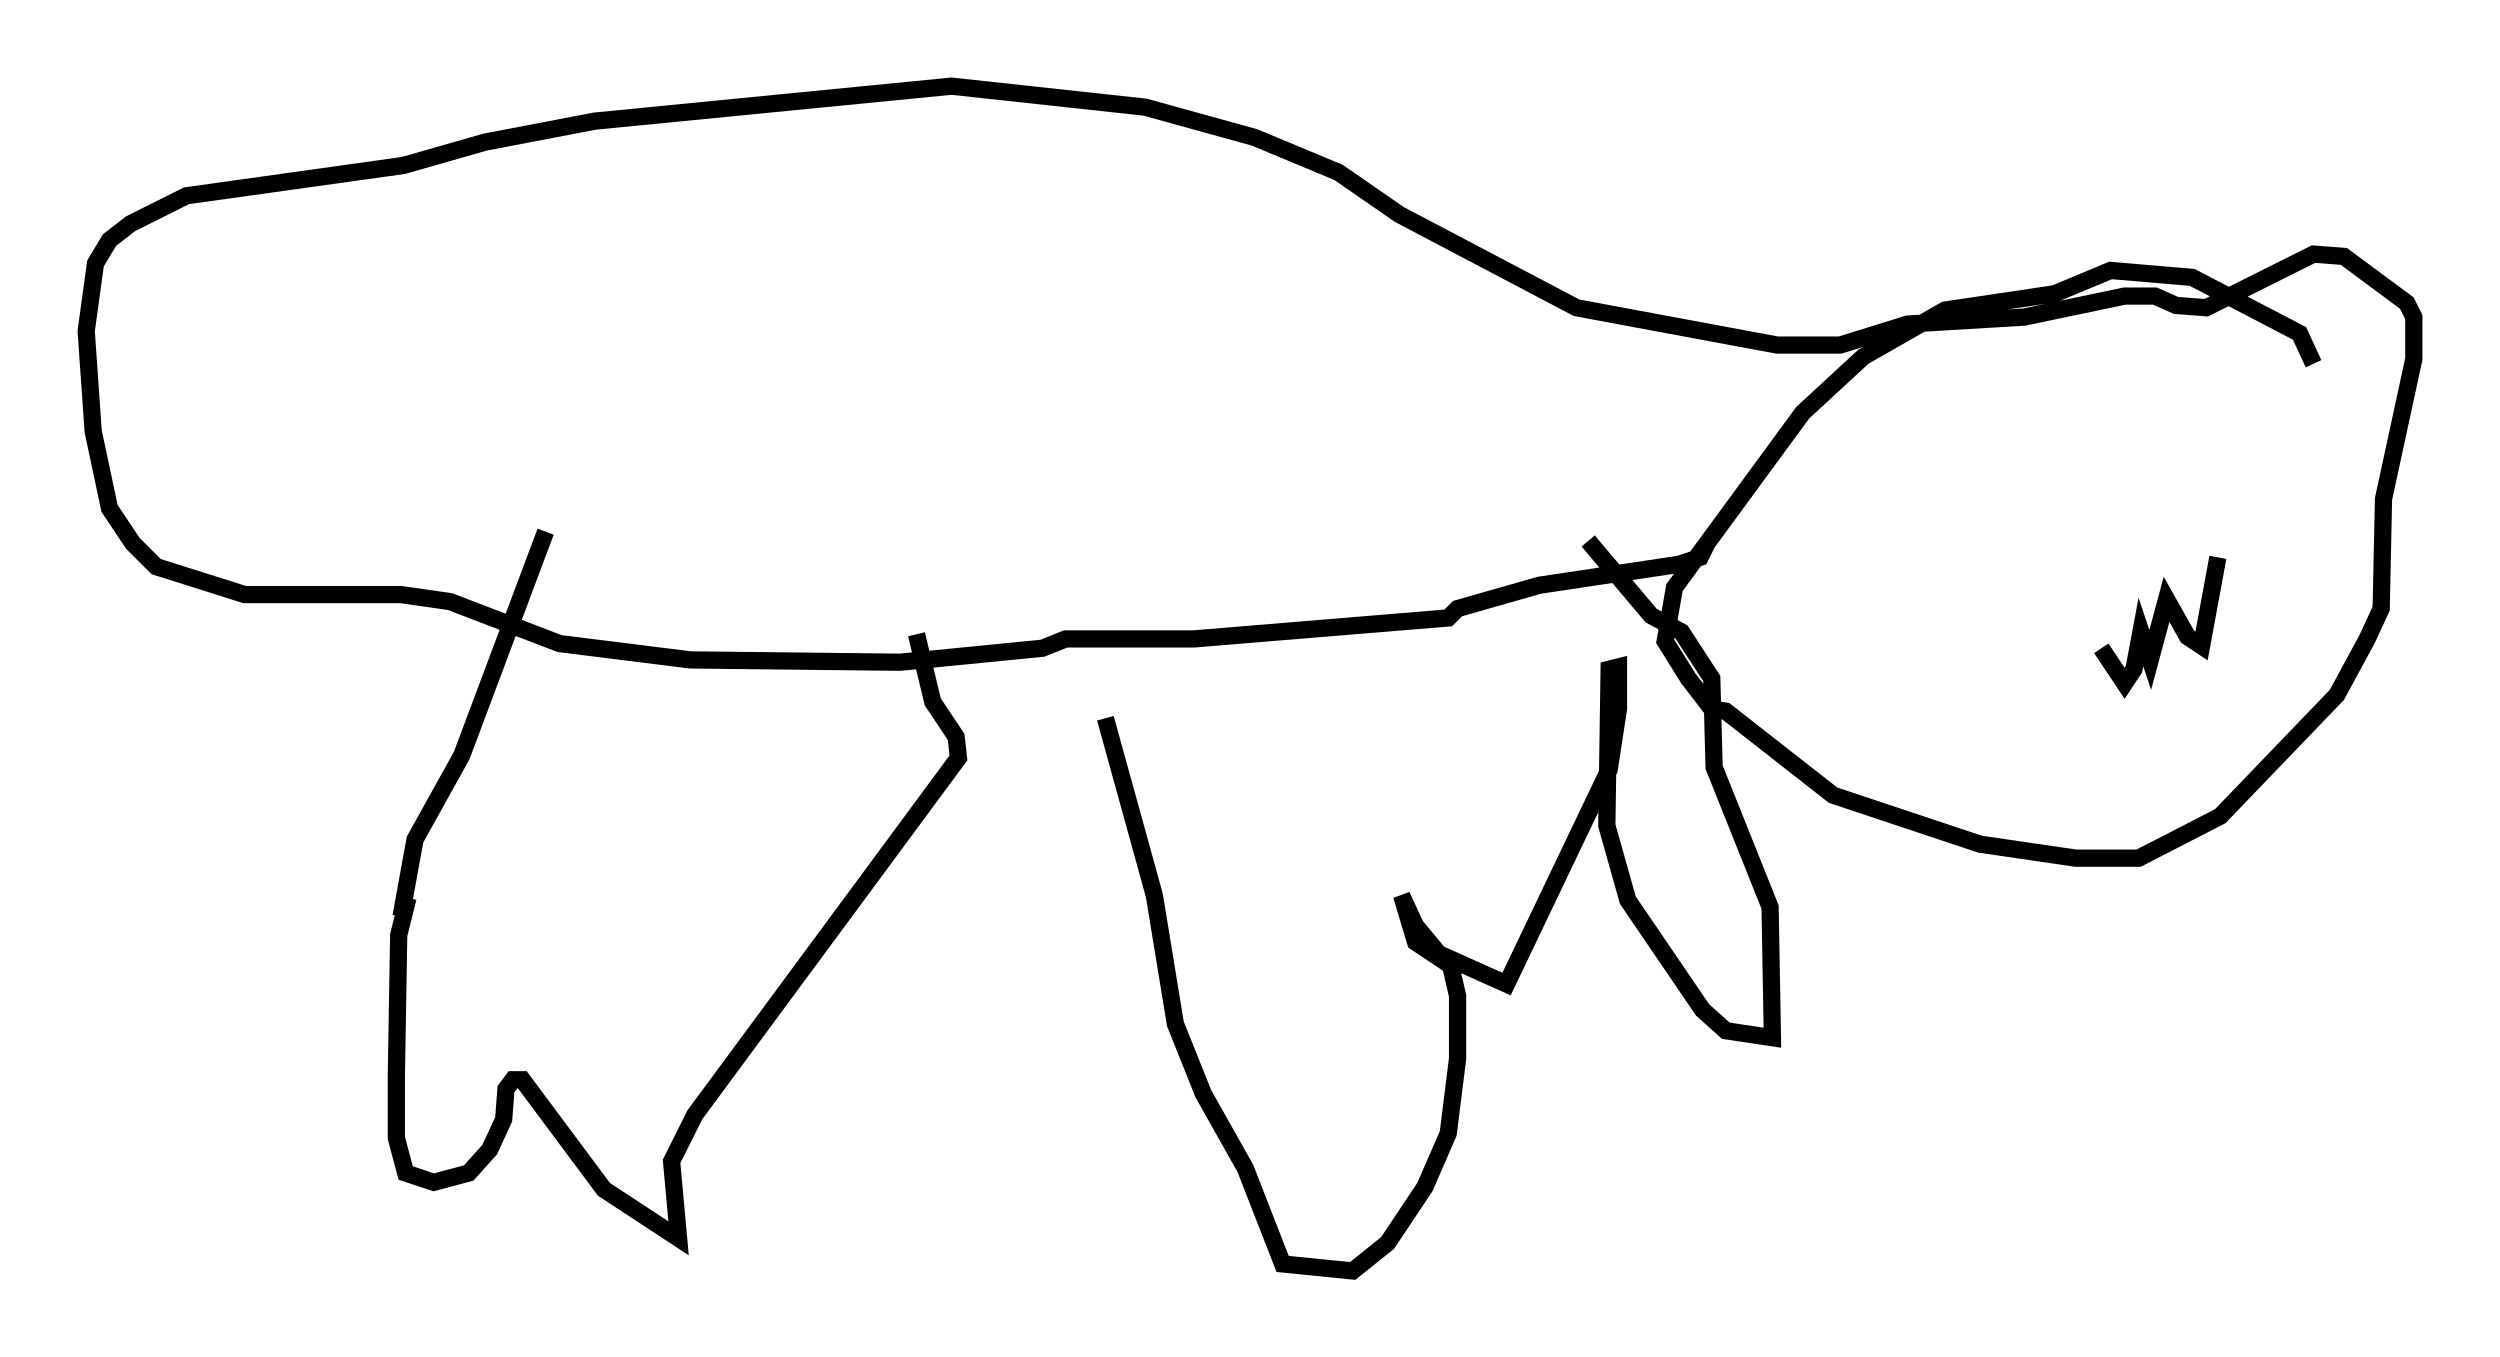 <?xml version="1.0" encoding="utf-8" ?>
<svg baseProfile="full" height="78.741" version="1.1" width="145.046" xmlns="http://www.w3.org/2000/svg" xmlns:ev="http://www.w3.org/2001/xml-events" xmlns:xlink="http://www.w3.org/1999/xlink"><defs /><rect fill="white" height="78.741" width="145.046" x="0" y="0" /><path d="M134.227, 22.321 m0.0, -1.218 l-0.812, -1.759 -6.225, -3.248 l-4.736, -0.406 -3.248, 1.353 l-6.36, 0.947 -4.736, 2.706 l-3.518, 3.248 -7.442, 10.149 l-0.541, 3.112 1.353, 2.165 l1.353, 1.759 0.812, 0.135 l6.225, 4.871 8.525, 2.842 l5.548, 0.812 3.654, 0.0 l4.736, -2.436 6.766, -7.036 l1.759, -3.248 0.812, -1.759 l0.135, -6.36 1.759, -8.119 l0.0, -2.436 -0.406, -0.812 l-3.654, -2.706 -1.759, -0.135 l-6.225, 3.112 -1.759, -0.135 l-1.218, -0.541 -1.759, 0.0 l-5.819, 1.218 -6.766, 0.406 l-3.924, 1.218 -3.654, 0.0 l-11.637, -2.165 -10.284, -5.413 l-3.518, -2.436 -4.871, -2.03 l-6.36, -1.759 -11.231, -1.218 l-20.703, 2.03 -6.36, 1.218 l-4.736, 1.353 -12.584, 1.759 l-3.248, 1.624 -1.218, 0.947 l-0.812, 1.353 -0.541, 3.924 l0.406, 5.819 0.947, 4.465 l1.353, 2.03 1.353, 1.353 l5.142, 1.624 9.066, 0.0 l2.842, 0.406 6.36, 2.436 l7.578, 0.947 12.178, 0.135 l8.254, -0.812 1.353, -0.541 l7.442, 0.0 14.75, -1.218 l0.541, -0.541 4.736, -1.353 l8.119, -1.218 1.218, -0.406 l0.406, -0.812 m-34.912, 10.149 l2.842, 10.284 1.218, 7.442 l1.624, 4.059 2.436, 4.33 l2.165, 5.548 4.059, 0.406 l2.03, -1.624 2.165, -3.248 l1.353, -3.112 0.541, -4.33 l0.0, -3.654 -0.406, -1.759 l-2.03, -1.353 -0.812, -2.706 l0.812, 1.759 1.353, 1.624 l3.924, 1.759 5.954, -12.449 l0.541, -3.518 0.0, -2.436 l-0.541, 0.135 -0.135, 9.066 l1.218, 4.33 4.33, 6.36 l1.353, 1.218 2.706, 0.406 l-0.135, -7.578 -3.248, -8.119 l-0.135, -5.142 -1.759, -2.706 l-1.759, -0.947 -3.654, -4.33 m-68.47, 20.703 l-0.541, 2.165 -0.135, 8.119 l0.0, 3.654 0.541, 2.03 l1.624, 0.541 2.03, -0.541 l1.218, -1.353 0.812, -1.759 l0.135, -1.759 0.406, -0.541 l0.541, 0.0 4.736, 6.36 l4.33, 2.842 -0.406, -4.465 l1.353, -2.706 15.291, -20.703 l-0.135, -1.218 -1.353, -2.03 l-0.947, -3.924 m-29.905, 16.373 l0.812, -4.465 2.706, -4.871 l4.871, -12.99 m90.256, 6.766 l1.353, 2.03 0.541, -0.812 l0.406, -2.165 0.541, 1.624 l0.947, -3.518 1.218, 2.165 l0.812, 0.541 0.947, -5.142 " fill="none" stroke="black" stroke-width="1" /></svg>